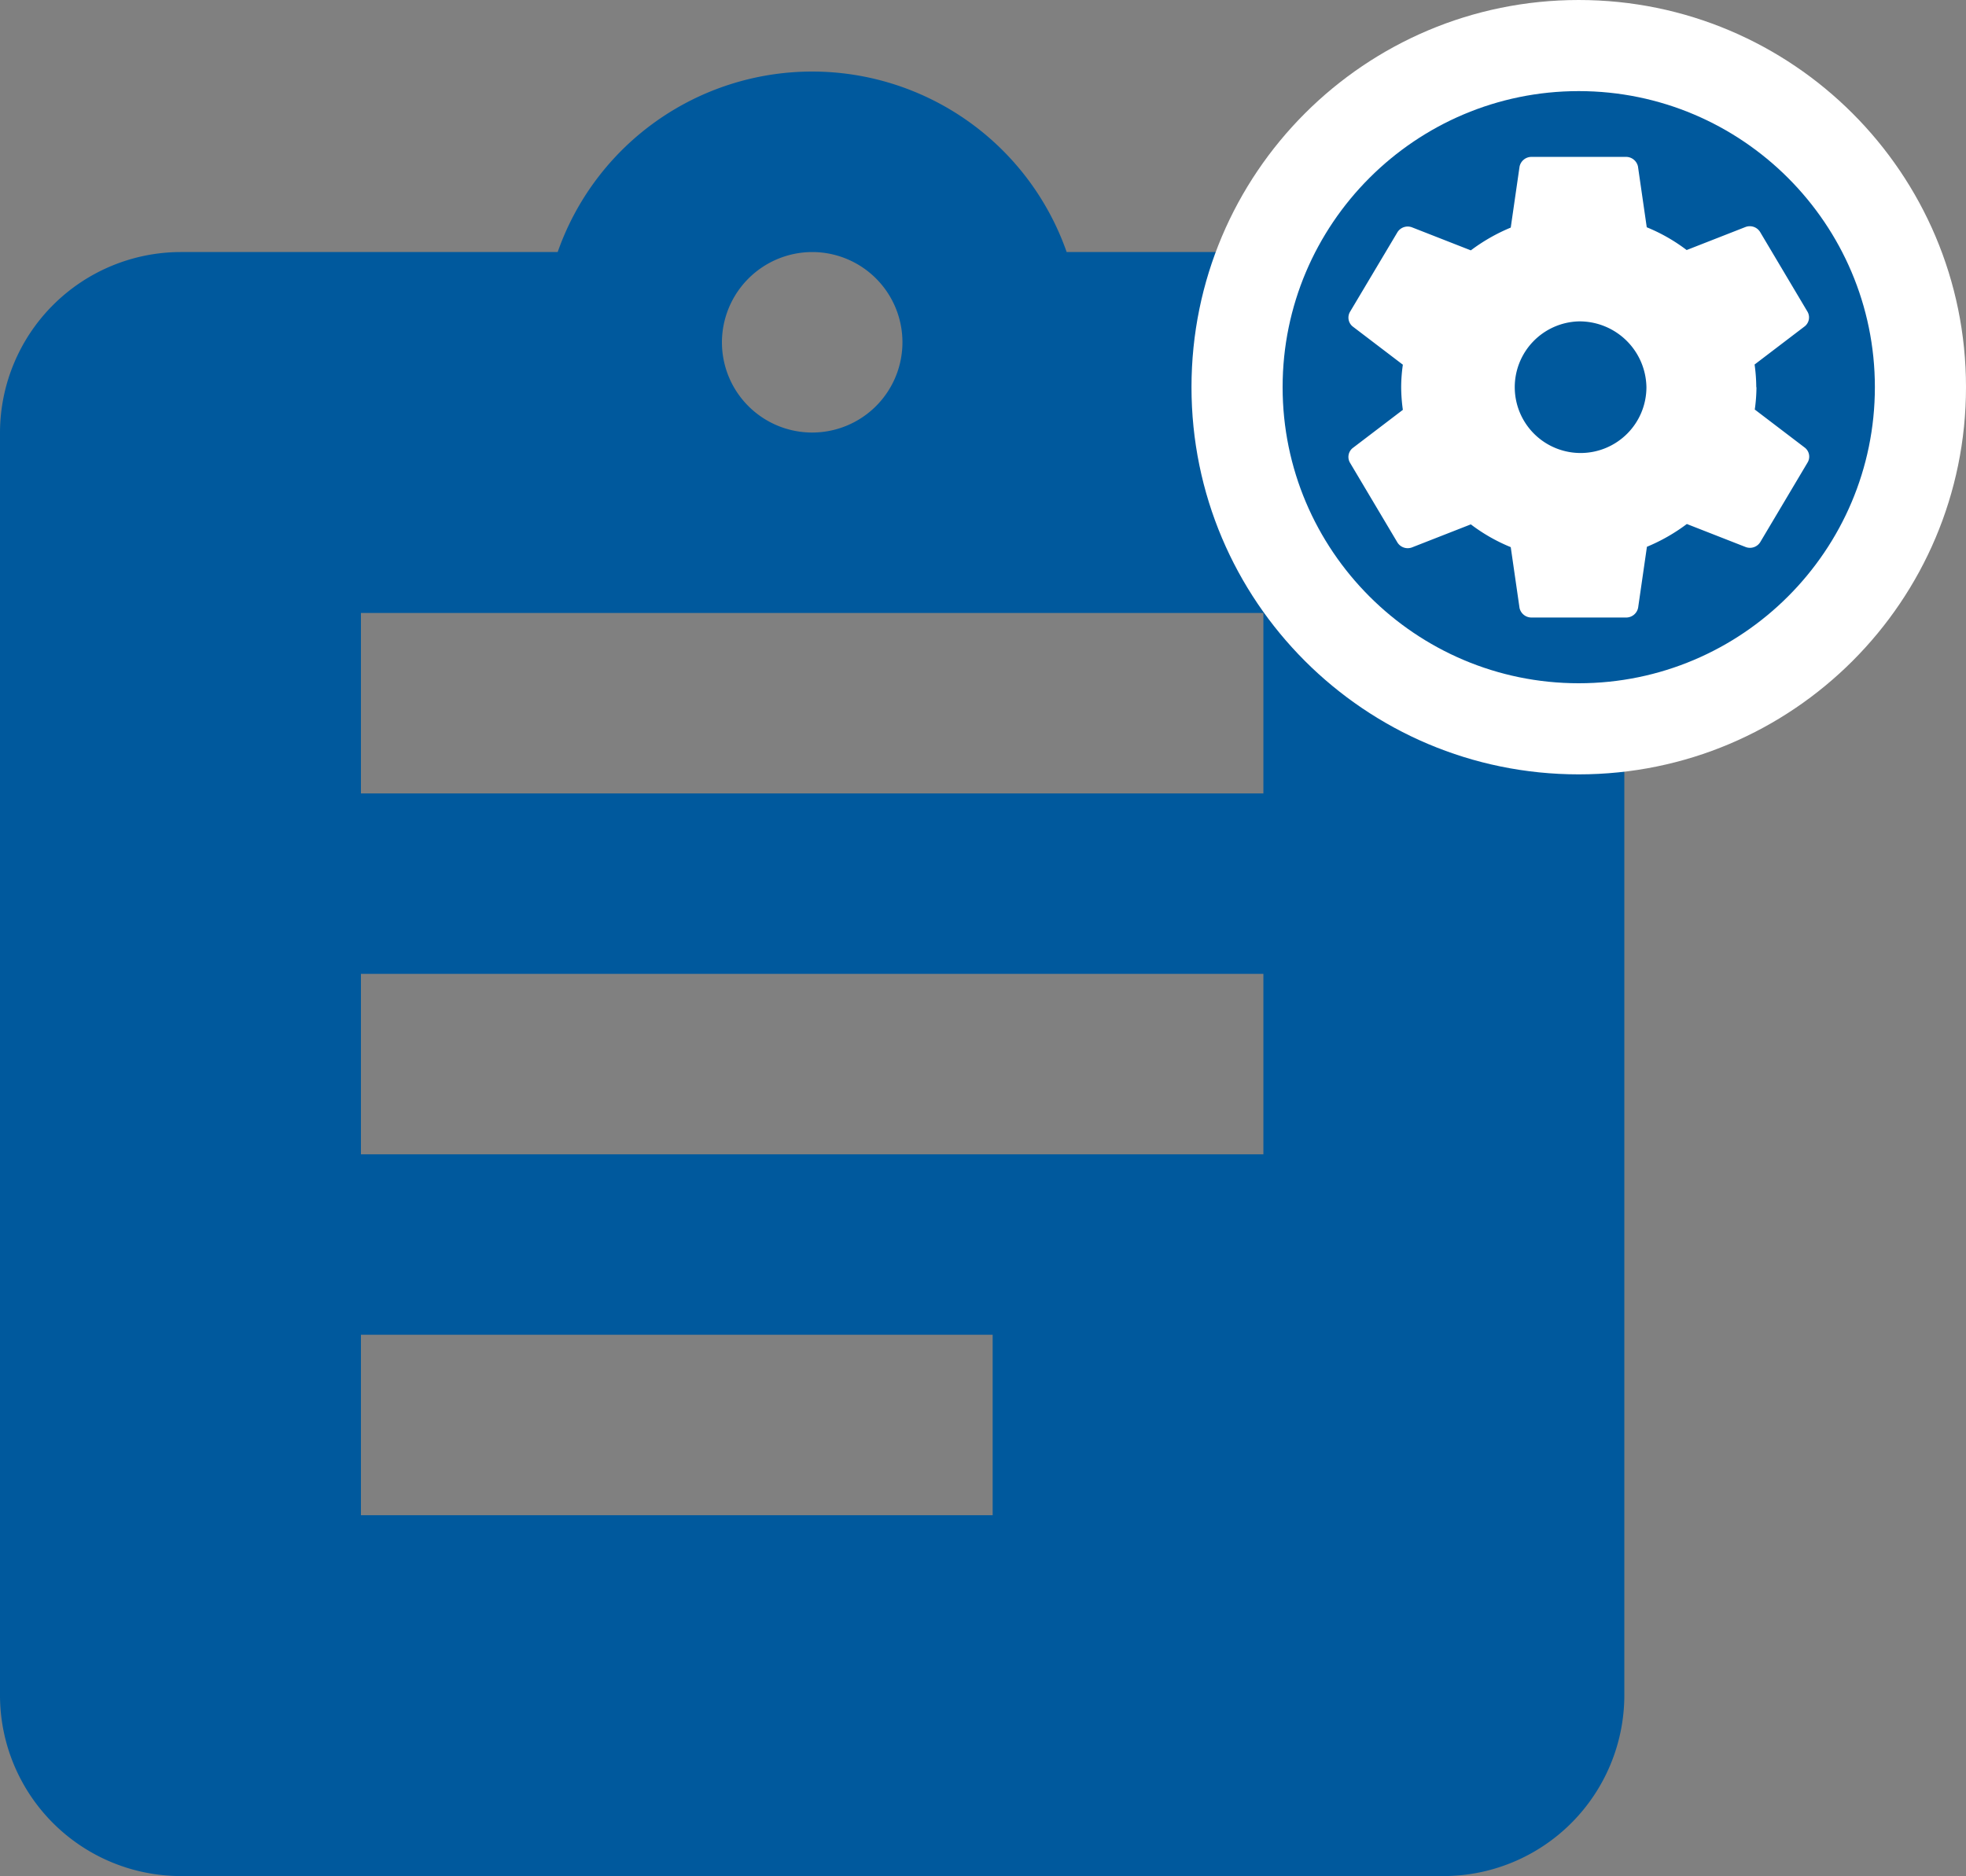 <svg xmlns="http://www.w3.org/2000/svg" width="43.15" height="41.185" viewBox="0 0 43.15 41.185">
  <rect x="0" y="0" width="43.15" height="41.185" fill="#808080" stroke="none"/>
  <g id="Group_179" data-name="Group 179" transform="translate(-188.174 -517.3)">
    <g id="Group_133" data-name="Group 133" transform="translate(188.174 518.872)">
      <path id="ic_assignment_24px" d="M34.69,4.961H26.411a5.918,5.918,0,0,0-11.171,0H6.961A3.973,3.973,0,0,0,3,8.922V36.651a3.973,3.973,0,0,0,3.961,3.961H34.69a3.973,3.973,0,0,0,3.961-3.961V8.922A3.973,3.973,0,0,0,34.69,4.961Zm-13.864,0a1.981,1.981,0,1,1-1.981,1.981A1.986,1.986,0,0,1,20.826,4.961ZM24.787,32.69H10.922V28.729H24.787Zm5.942-7.922H10.922V20.806H30.729Zm0-7.922H10.922V12.884H30.729Z" transform="translate(-3 -1)" fill="#00599d"/>
    </g>
    <g id="Group_139" data-name="Group 139" transform="translate(-39 -42)">
      <g id="Group_138" data-name="Group 138" transform="translate(253.325 559.3)">
        <g id="Group_130" data-name="Group 130">
          <g id="Path_8" data-name="Path 8" fill="#00599d">
            <path d="M 8.499 15.999 C 4.364 15.999 1 12.634 1 8.499 C 1 4.364 4.364 1 8.499 1 C 12.634 1 15.999 4.364 15.999 8.499 C 15.999 12.634 12.634 15.999 8.499 15.999 Z" stroke="none"/>
            <path d="M 8.499 2 C 4.916 2 2 4.916 2 8.499 C 2 12.083 4.916 14.999 8.499 14.999 C 12.083 14.999 14.999 12.083 14.999 8.499 C 14.999 4.916 12.083 2 8.499 2 M 8.499 -1.9073486328125e-06 C 13.193 -1.9073486328125e-06 16.999 3.805 16.999 8.499 C 16.999 13.193 13.193 16.999 8.499 16.999 C 3.805 16.999 -1.9073486328125e-06 13.193 -1.9073486328125e-06 8.499 C -1.9073486328125e-06 3.805 3.805 -1.9073486328125e-06 8.499 -1.9073486328125e-06 Z" stroke="none" fill="#fff"/>
          </g>
        </g>
      </g>
      <path id="ic_settings_applications_24px" d="M10.247,8.611a1.445,1.445,0,1,0,1.485,1.444A1.469,1.469,0,0,0,10.247,8.611Zm3.9,1.444a3.557,3.557,0,0,1-.037.491l1.1.838a.25.25,0,0,1,.059.325l-1.039,1.748a.266.266,0,0,1-.319.108l-1.292-.506a4.009,4.009,0,0,1-.876.5l-.193,1.336a.267.267,0,0,1-.26.217H9.207a.268.268,0,0,1-.26-.209l-.193-1.336a3.844,3.844,0,0,1-.876-.5l-1.292.506a.266.266,0,0,1-.319-.108L5.227,11.716a.25.25,0,0,1,.059-.325l1.1-.838a3.751,3.751,0,0,1-.037-.5,3.557,3.557,0,0,1,.037-.491l-1.1-.838A.25.25,0,0,1,5.227,8.4L6.267,6.654a.266.266,0,0,1,.319-.108l1.292.506a4.009,4.009,0,0,1,.876-.5l.193-1.336A.267.267,0,0,1,9.207,5h2.079a.268.268,0,0,1,.26.209l.193,1.336a3.844,3.844,0,0,1,.876.5l1.292-.506a.266.266,0,0,1,.319.108l1.039,1.748a.25.25,0,0,1-.059.325l-1.1.838a3.751,3.751,0,0,1,.037.5Z" transform="translate(251.578 557.744)" fill="#fff"/>
    </g>
  </g>
</svg>
